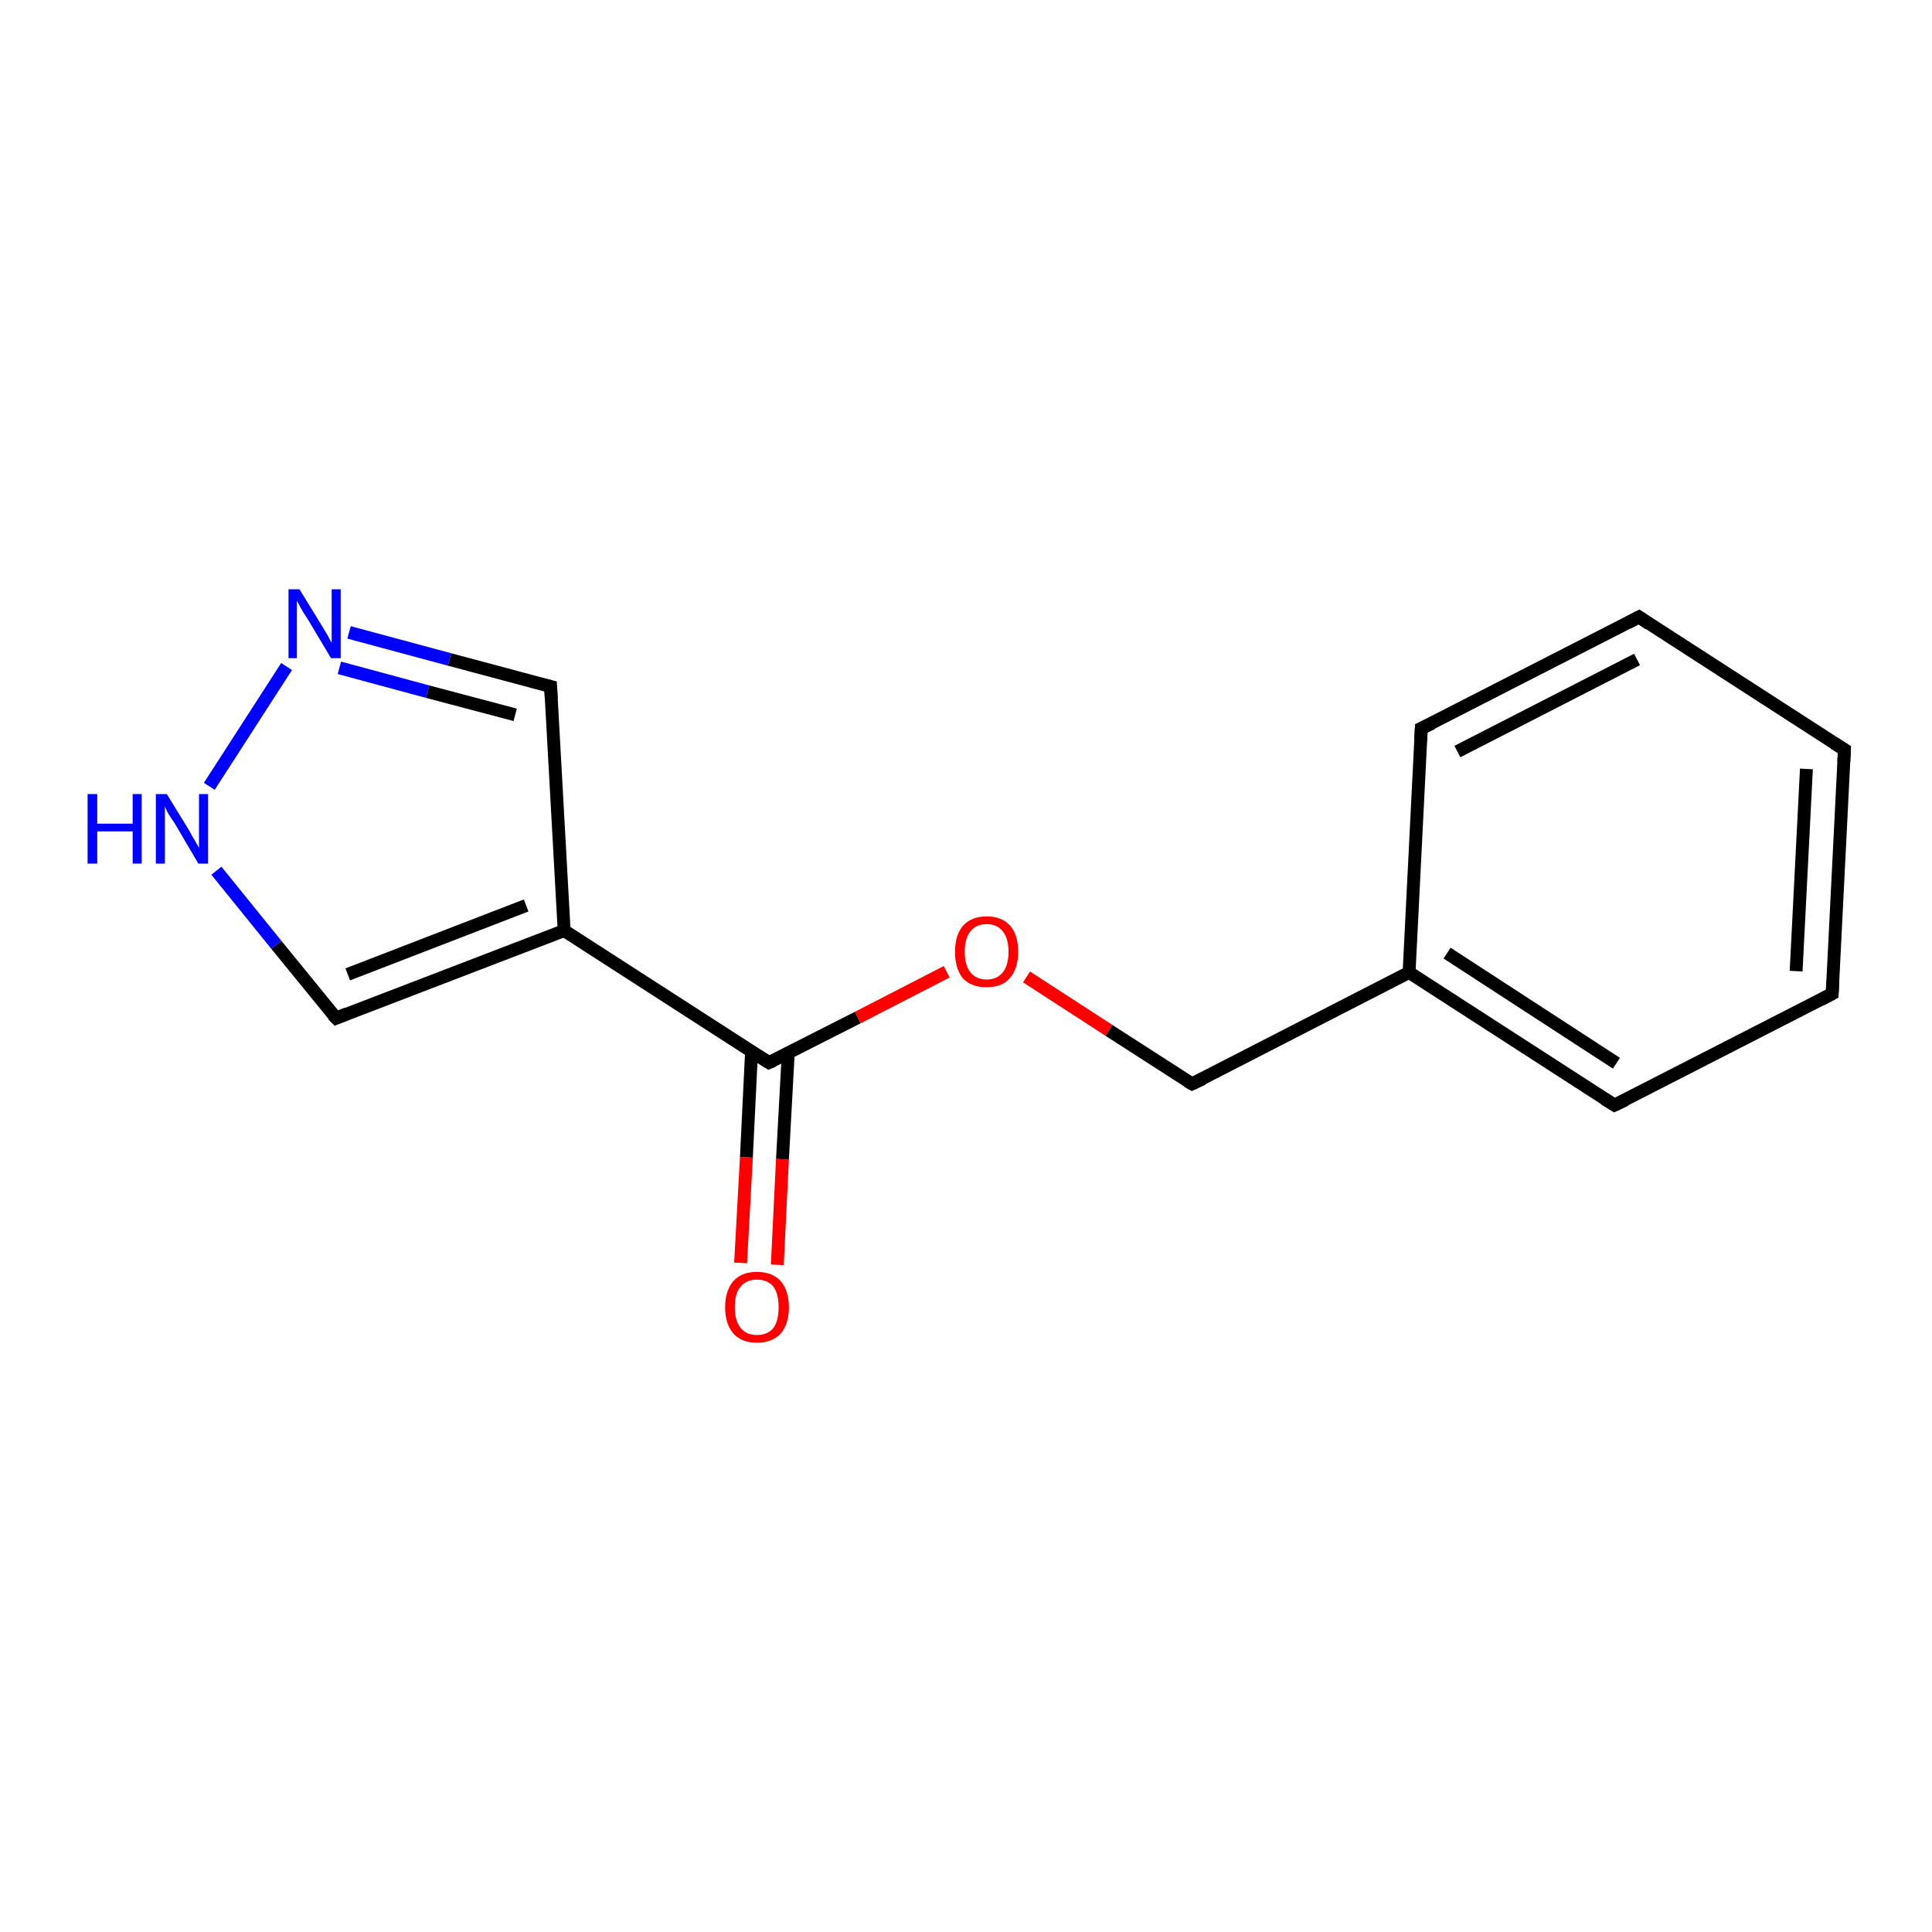 <?xml version='1.0' encoding='iso-8859-1'?>
<svg version='1.1' baseProfile='full'
              xmlns='http://www.w3.org/2000/svg'
                      xmlns:rdkit='http://www.rdkit.org/xml'
                      xmlns:xlink='http://www.w3.org/1999/xlink'
                  xml:space='preserve'
width='300px' height='300px' viewBox='0 0 300 300'>
<!-- END OF HEADER -->
<rect style='opacity:1.0;fill:#FFFFFF;stroke:none' width='300.0' height='300.0' x='0.0' y='0.0'> </rect>
<path class='bond-0 atom-0 atom-1' d='M 115.0,196.1 L 115.9,179.7' style='fill:none;fill-rule:evenodd;stroke:#FF0000;stroke-width:2.0px;stroke-linecap:butt;stroke-linejoin:miter;stroke-opacity:1' />
<path class='bond-0 atom-0 atom-1' d='M 115.9,179.7 L 116.7,163.3' style='fill:none;fill-rule:evenodd;stroke:#000000;stroke-width:2.0px;stroke-linecap:butt;stroke-linejoin:miter;stroke-opacity:1' />
<path class='bond-0 atom-0 atom-1' d='M 120.7,196.4 L 121.5,180.0' style='fill:none;fill-rule:evenodd;stroke:#FF0000;stroke-width:2.0px;stroke-linecap:butt;stroke-linejoin:miter;stroke-opacity:1' />
<path class='bond-0 atom-0 atom-1' d='M 121.5,180.0 L 122.4,163.5' style='fill:none;fill-rule:evenodd;stroke:#000000;stroke-width:2.0px;stroke-linecap:butt;stroke-linejoin:miter;stroke-opacity:1' />
<path class='bond-1 atom-1 atom-2' d='M 119.4,165.0 L 133.2,158.0' style='fill:none;fill-rule:evenodd;stroke:#000000;stroke-width:2.0px;stroke-linecap:butt;stroke-linejoin:miter;stroke-opacity:1' />
<path class='bond-1 atom-1 atom-2' d='M 133.2,158.0 L 147.0,150.9' style='fill:none;fill-rule:evenodd;stroke:#FF0000;stroke-width:2.0px;stroke-linecap:butt;stroke-linejoin:miter;stroke-opacity:1' />
<path class='bond-2 atom-2 atom-3' d='M 159.4,151.7 L 172.2,160.0' style='fill:none;fill-rule:evenodd;stroke:#FF0000;stroke-width:2.0px;stroke-linecap:butt;stroke-linejoin:miter;stroke-opacity:1' />
<path class='bond-2 atom-2 atom-3' d='M 172.2,160.0 L 185.1,168.3' style='fill:none;fill-rule:evenodd;stroke:#000000;stroke-width:2.0px;stroke-linecap:butt;stroke-linejoin:miter;stroke-opacity:1' />
<path class='bond-3 atom-3 atom-4' d='M 185.1,168.3 L 218.8,151.0' style='fill:none;fill-rule:evenodd;stroke:#000000;stroke-width:2.0px;stroke-linecap:butt;stroke-linejoin:miter;stroke-opacity:1' />
<path class='bond-4 atom-4 atom-5' d='M 218.8,151.0 L 250.7,171.6' style='fill:none;fill-rule:evenodd;stroke:#000000;stroke-width:2.0px;stroke-linecap:butt;stroke-linejoin:miter;stroke-opacity:1' />
<path class='bond-4 atom-4 atom-5' d='M 224.7,148.0 L 251.0,165.1' style='fill:none;fill-rule:evenodd;stroke:#000000;stroke-width:2.0px;stroke-linecap:butt;stroke-linejoin:miter;stroke-opacity:1' />
<path class='bond-5 atom-5 atom-6' d='M 250.7,171.6 L 284.5,154.3' style='fill:none;fill-rule:evenodd;stroke:#000000;stroke-width:2.0px;stroke-linecap:butt;stroke-linejoin:miter;stroke-opacity:1' />
<path class='bond-6 atom-6 atom-7' d='M 284.5,154.3 L 286.4,116.4' style='fill:none;fill-rule:evenodd;stroke:#000000;stroke-width:2.0px;stroke-linecap:butt;stroke-linejoin:miter;stroke-opacity:1' />
<path class='bond-6 atom-6 atom-7' d='M 278.9,150.8 L 280.5,119.4' style='fill:none;fill-rule:evenodd;stroke:#000000;stroke-width:2.0px;stroke-linecap:butt;stroke-linejoin:miter;stroke-opacity:1' />
<path class='bond-7 atom-7 atom-8' d='M 286.4,116.4 L 254.5,95.8' style='fill:none;fill-rule:evenodd;stroke:#000000;stroke-width:2.0px;stroke-linecap:butt;stroke-linejoin:miter;stroke-opacity:1' />
<path class='bond-8 atom-8 atom-9' d='M 254.5,95.8 L 220.7,113.1' style='fill:none;fill-rule:evenodd;stroke:#000000;stroke-width:2.0px;stroke-linecap:butt;stroke-linejoin:miter;stroke-opacity:1' />
<path class='bond-8 atom-8 atom-9' d='M 254.2,102.4 L 226.3,116.7' style='fill:none;fill-rule:evenodd;stroke:#000000;stroke-width:2.0px;stroke-linecap:butt;stroke-linejoin:miter;stroke-opacity:1' />
<path class='bond-9 atom-1 atom-10' d='M 119.4,165.0 L 87.6,144.5' style='fill:none;fill-rule:evenodd;stroke:#000000;stroke-width:2.0px;stroke-linecap:butt;stroke-linejoin:miter;stroke-opacity:1' />
<path class='bond-10 atom-10 atom-11' d='M 87.6,144.5 L 52.2,158.1' style='fill:none;fill-rule:evenodd;stroke:#000000;stroke-width:2.0px;stroke-linecap:butt;stroke-linejoin:miter;stroke-opacity:1' />
<path class='bond-10 atom-10 atom-11' d='M 81.7,140.6 L 54.0,151.3' style='fill:none;fill-rule:evenodd;stroke:#000000;stroke-width:2.0px;stroke-linecap:butt;stroke-linejoin:miter;stroke-opacity:1' />
<path class='bond-11 atom-11 atom-12' d='M 52.2,158.1 L 42.9,146.7' style='fill:none;fill-rule:evenodd;stroke:#000000;stroke-width:2.0px;stroke-linecap:butt;stroke-linejoin:miter;stroke-opacity:1' />
<path class='bond-11 atom-11 atom-12' d='M 42.9,146.7 L 33.6,135.2' style='fill:none;fill-rule:evenodd;stroke:#0000FF;stroke-width:2.0px;stroke-linecap:butt;stroke-linejoin:miter;stroke-opacity:1' />
<path class='bond-12 atom-12 atom-13' d='M 32.5,122.1 L 44.5,103.5' style='fill:none;fill-rule:evenodd;stroke:#0000FF;stroke-width:2.0px;stroke-linecap:butt;stroke-linejoin:miter;stroke-opacity:1' />
<path class='bond-13 atom-13 atom-14' d='M 54.2,98.2 L 69.8,102.4' style='fill:none;fill-rule:evenodd;stroke:#0000FF;stroke-width:2.0px;stroke-linecap:butt;stroke-linejoin:miter;stroke-opacity:1' />
<path class='bond-13 atom-13 atom-14' d='M 69.8,102.4 L 85.5,106.6' style='fill:none;fill-rule:evenodd;stroke:#000000;stroke-width:2.0px;stroke-linecap:butt;stroke-linejoin:miter;stroke-opacity:1' />
<path class='bond-13 atom-13 atom-14' d='M 52.7,103.7 L 66.4,107.4' style='fill:none;fill-rule:evenodd;stroke:#0000FF;stroke-width:2.0px;stroke-linecap:butt;stroke-linejoin:miter;stroke-opacity:1' />
<path class='bond-13 atom-13 atom-14' d='M 66.4,107.4 L 80.0,111.0' style='fill:none;fill-rule:evenodd;stroke:#000000;stroke-width:2.0px;stroke-linecap:butt;stroke-linejoin:miter;stroke-opacity:1' />
<path class='bond-14 atom-9 atom-4' d='M 220.7,113.1 L 218.8,151.0' style='fill:none;fill-rule:evenodd;stroke:#000000;stroke-width:2.0px;stroke-linecap:butt;stroke-linejoin:miter;stroke-opacity:1' />
<path class='bond-15 atom-14 atom-10' d='M 85.5,106.6 L 87.6,144.5' style='fill:none;fill-rule:evenodd;stroke:#000000;stroke-width:2.0px;stroke-linecap:butt;stroke-linejoin:miter;stroke-opacity:1' />
<path d='M 120.1,164.7 L 119.4,165.0 L 117.8,164.0' style='fill:none;stroke:#000000;stroke-width:2.0px;stroke-linecap:butt;stroke-linejoin:miter;stroke-opacity:1;' />
<path d='M 184.4,167.9 L 185.1,168.3 L 186.8,167.5' style='fill:none;stroke:#000000;stroke-width:2.0px;stroke-linecap:butt;stroke-linejoin:miter;stroke-opacity:1;' />
<path d='M 249.1,170.6 L 250.7,171.6 L 252.4,170.8' style='fill:none;stroke:#000000;stroke-width:2.0px;stroke-linecap:butt;stroke-linejoin:miter;stroke-opacity:1;' />
<path d='M 282.8,155.2 L 284.5,154.3 L 284.6,152.4' style='fill:none;stroke:#000000;stroke-width:2.0px;stroke-linecap:butt;stroke-linejoin:miter;stroke-opacity:1;' />
<path d='M 286.3,118.3 L 286.4,116.4 L 284.8,115.4' style='fill:none;stroke:#000000;stroke-width:2.0px;stroke-linecap:butt;stroke-linejoin:miter;stroke-opacity:1;' />
<path d='M 256.1,96.9 L 254.5,95.8 L 252.8,96.7' style='fill:none;stroke:#000000;stroke-width:2.0px;stroke-linecap:butt;stroke-linejoin:miter;stroke-opacity:1;' />
<path d='M 222.4,112.3 L 220.7,113.1 L 220.6,115.0' style='fill:none;stroke:#000000;stroke-width:2.0px;stroke-linecap:butt;stroke-linejoin:miter;stroke-opacity:1;' />
<path d='M 53.9,157.4 L 52.2,158.1 L 51.7,157.6' style='fill:none;stroke:#000000;stroke-width:2.0px;stroke-linecap:butt;stroke-linejoin:miter;stroke-opacity:1;' />
<path d='M 84.7,106.4 L 85.5,106.6 L 85.6,108.5' style='fill:none;stroke:#000000;stroke-width:2.0px;stroke-linecap:butt;stroke-linejoin:miter;stroke-opacity:1;' />
<path class='atom-0' d='M 112.6 203.0
Q 112.6 200.4, 113.9 198.9
Q 115.2 197.5, 117.5 197.5
Q 119.9 197.5, 121.2 198.9
Q 122.5 200.4, 122.5 203.0
Q 122.5 205.6, 121.2 207.1
Q 119.9 208.5, 117.5 208.5
Q 115.2 208.5, 113.9 207.1
Q 112.6 205.6, 112.6 203.0
M 117.5 207.3
Q 119.2 207.3, 120.1 206.2
Q 120.9 205.1, 120.9 203.0
Q 120.9 200.9, 120.1 199.8
Q 119.2 198.7, 117.5 198.7
Q 115.9 198.7, 115.0 199.8
Q 114.1 200.8, 114.1 203.0
Q 114.1 205.1, 115.0 206.2
Q 115.9 207.3, 117.5 207.3
' fill='#FF0000'/>
<path class='atom-2' d='M 148.3 147.8
Q 148.3 145.2, 149.5 143.8
Q 150.8 142.3, 153.2 142.3
Q 155.6 142.3, 156.9 143.8
Q 158.1 145.2, 158.1 147.8
Q 158.1 150.4, 156.8 151.9
Q 155.6 153.3, 153.2 153.3
Q 150.8 153.3, 149.5 151.9
Q 148.3 150.4, 148.3 147.8
M 153.2 152.1
Q 154.8 152.1, 155.7 151.0
Q 156.6 149.9, 156.6 147.8
Q 156.6 145.7, 155.7 144.6
Q 154.8 143.5, 153.2 143.5
Q 151.6 143.5, 150.7 144.6
Q 149.8 145.7, 149.8 147.8
Q 149.8 149.9, 150.7 151.0
Q 151.6 152.1, 153.2 152.1
' fill='#FF0000'/>
<path class='atom-12' d='M 13.6 123.3
L 15.1 123.3
L 15.1 127.9
L 20.6 127.9
L 20.6 123.3
L 22.0 123.3
L 22.0 134.1
L 20.6 134.1
L 20.6 129.1
L 15.1 129.1
L 15.1 134.1
L 13.6 134.1
L 13.6 123.3
' fill='#0000FF'/>
<path class='atom-12' d='M 25.9 123.3
L 29.4 129.0
Q 29.7 129.6, 30.3 130.6
Q 30.9 131.6, 30.9 131.7
L 30.9 123.3
L 32.3 123.3
L 32.3 134.1
L 30.8 134.1
L 27.1 127.8
Q 26.6 127.1, 26.1 126.3
Q 25.7 125.5, 25.6 125.2
L 25.6 134.1
L 24.2 134.1
L 24.2 123.3
L 25.9 123.3
' fill='#0000FF'/>
<path class='atom-13' d='M 46.5 91.5
L 50.0 97.2
Q 50.3 97.7, 50.9 98.7
Q 51.4 99.7, 51.5 99.8
L 51.5 91.5
L 52.9 91.5
L 52.9 102.2
L 51.4 102.2
L 47.7 96.0
Q 47.2 95.3, 46.7 94.4
Q 46.3 93.6, 46.1 93.3
L 46.1 102.2
L 44.8 102.2
L 44.8 91.5
L 46.5 91.5
' fill='#0000FF'/>
</svg>

